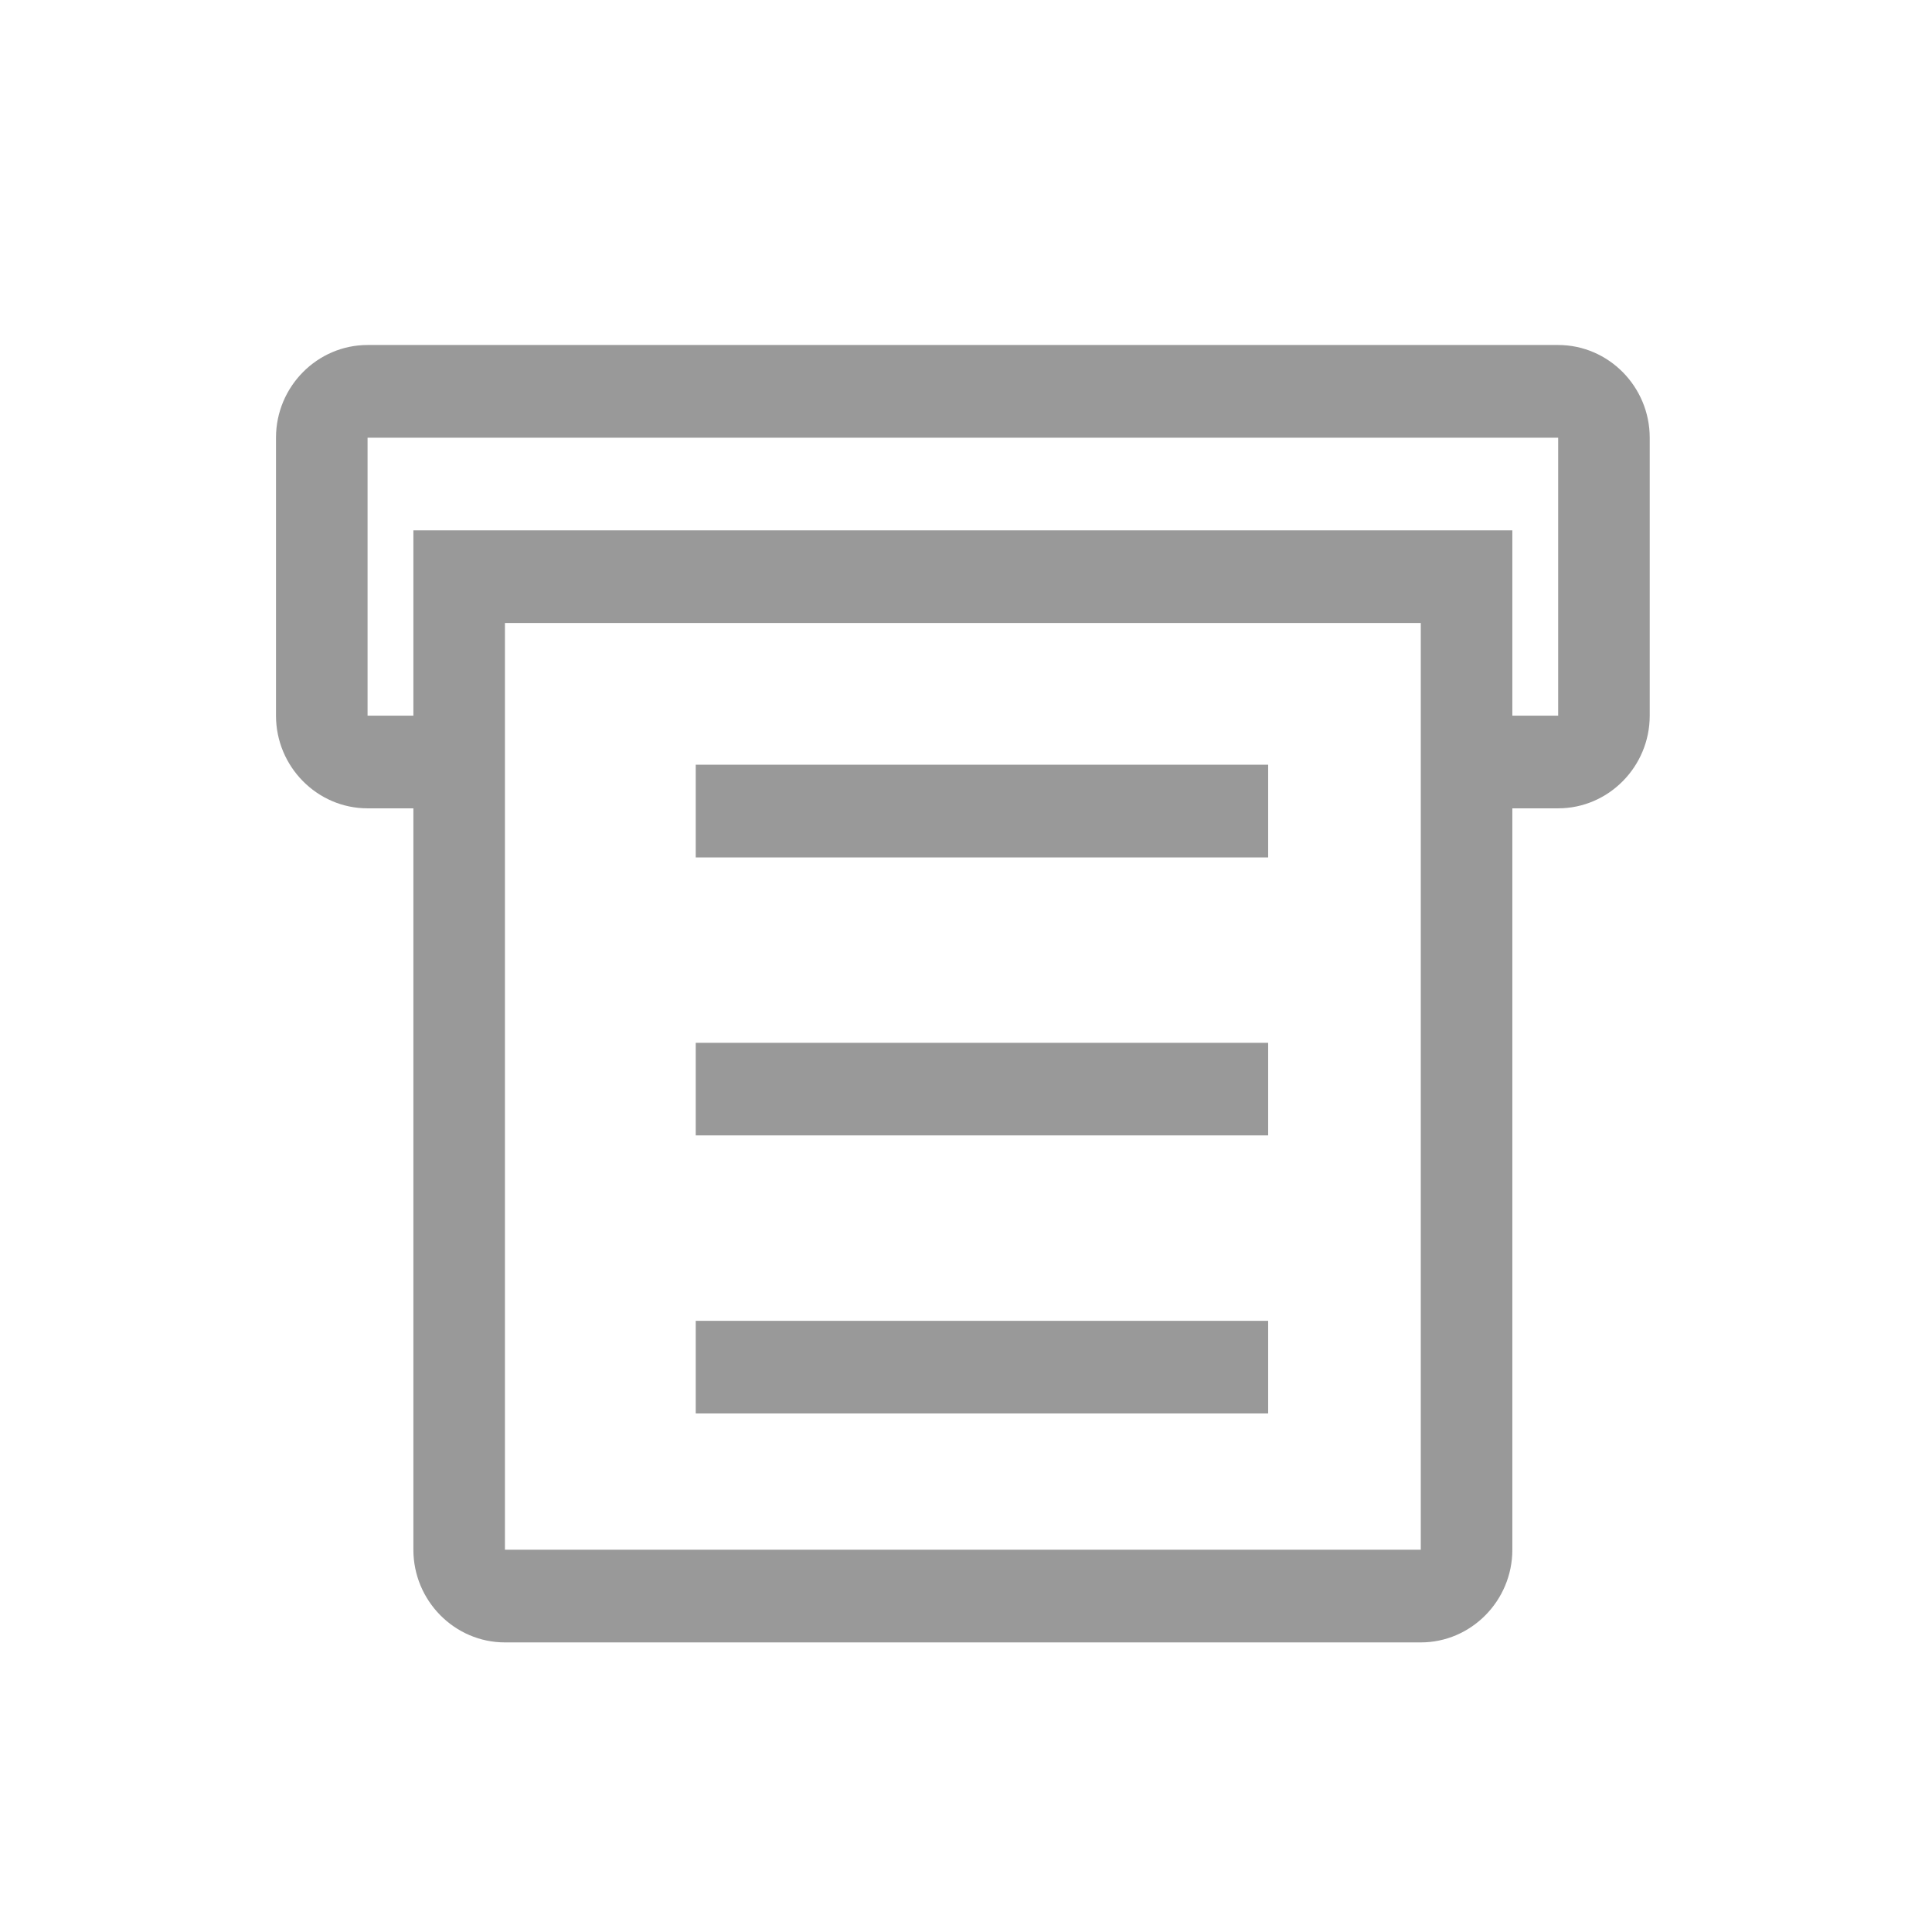 <?xml version="1.0" encoding="UTF-8"?>
<svg width="28px" height="28px" viewBox="0 0 28 28" version="1.1" xmlns="http://www.w3.org/2000/svg" xmlns:xlink="http://www.w3.org/1999/xlink">
    <!-- Generator: Sketch 52.5 (67469) - http://www.bohemiancoding.com/sketch -->
    <title>分组 8</title>
    <desc>Created with Sketch.</desc>
    <g id="Page-1" stroke="none" stroke-width="1" fill="none" fill-rule="evenodd">
        <g id="商家配置1" transform="translate(-166, -592)" fill="#999999" fill-rule="nonzero">
            <g id="分组-8-copy-2" transform="translate(124, 515)">
                <g id="分组-3" transform="translate(34, 70)">
                    <g id="提现" transform="translate(8, 7)">
                        <g id="开单" transform="translate(4, 5)">
                            <path d="M18.582,0 L1.327,0 C0.597,0 -6.2431901e-05,0.604 -6.2431901e-05,1.343 L-6.2431901e-05,5.372 C-6.2431901e-05,6.111 0.597,6.715 1.327,6.715 L1.991,6.715 L1.991,17.459 C1.991,18.199 2.588,18.803 3.318,18.803 L16.591,18.803 C17.321,18.803 17.918,18.199 17.918,17.46 L17.918,6.715 L18.582,6.715 C19.312,6.715 19.909,6.111 19.909,5.372 L19.909,1.344 C19.909,0.604 19.312,2.08755453e-15 18.582,2.08755453e-15 L18.582,0 Z M16.591,17.46 L3.318,17.46 L3.318,4.029 L16.591,4.029 L16.591,17.459 L16.591,17.46 Z M18.582,5.372 L17.918,5.372 L17.918,2.686 L1.991,2.686 L1.991,5.372 L1.327,5.372 L1.327,1.344 L18.582,1.344 L18.582,5.373 L18.582,5.372 Z M6.083,6.083 L14.379,6.083 L14.379,7.427 L6.083,7.427 L6.083,6.083 Z M6.083,10.113 L14.379,10.113 L14.379,11.455 L6.083,11.455 L6.083,10.113 Z M6.083,14.142 L14.379,14.142 L14.379,15.485 L6.083,15.485 L6.083,14.142 Z" id="形状"></path>
                        </g>
                    </g>
                </g>
            </g>
        </g>
    </g>
</svg>
